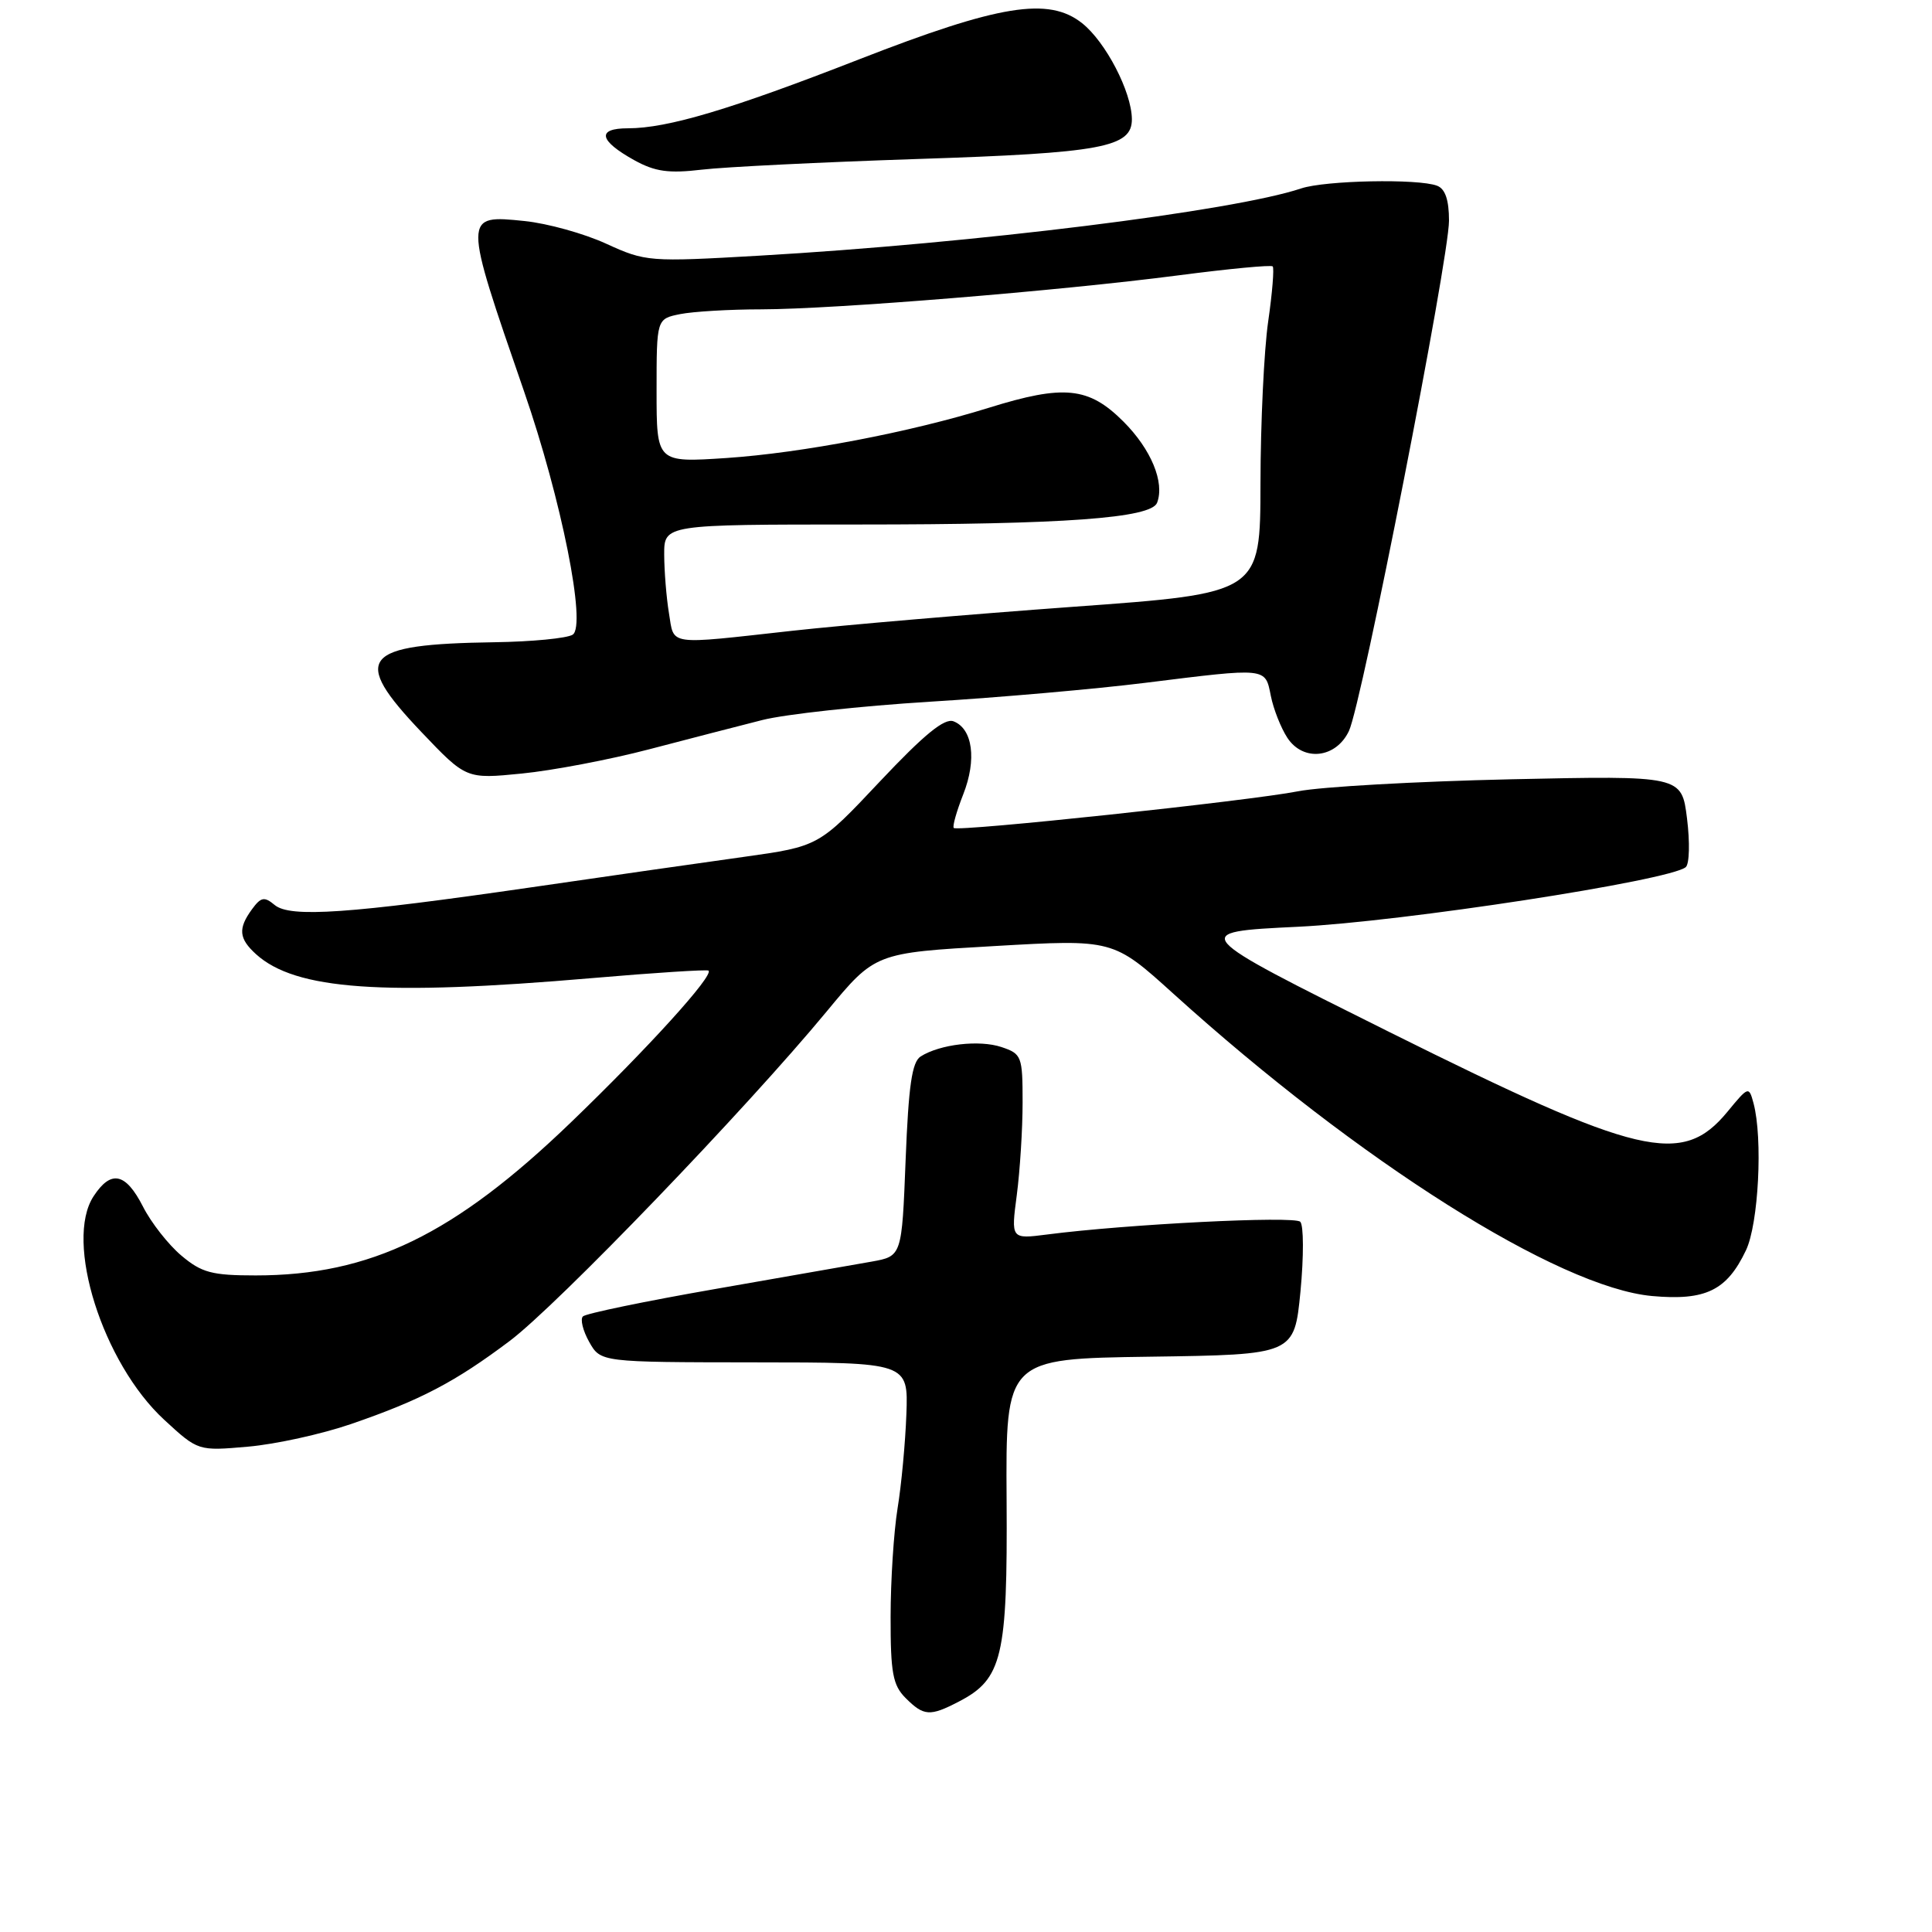 <?xml version="1.0" encoding="UTF-8" standalone="no"?>
<!DOCTYPE svg PUBLIC "-//W3C//DTD SVG 1.1//EN" "http://www.w3.org/Graphics/SVG/1.1/DTD/svg11.dtd" >
<svg xmlns="http://www.w3.org/2000/svg" xmlns:xlink="http://www.w3.org/1999/xlink" version="1.1" viewBox="0 0 256 256">
 <g >
 <path fill="currentColor"
d=" M 127.03 225.48 C 132.82 222.49 133.51 219.57 133.38 198.77 C 133.26 180.04 133.26 180.04 152.38 179.77 C 171.50 179.50 171.50 179.50 172.32 171.12 C 172.76 166.50 172.75 162.35 172.29 161.89 C 171.49 161.09 149.28 162.21 138.73 163.58 C 133.96 164.19 133.96 164.19 134.73 158.35 C 135.15 155.13 135.50 149.61 135.50 146.09 C 135.50 139.95 135.38 139.64 132.70 138.74 C 129.77 137.76 124.57 138.36 122.00 139.98 C 120.84 140.71 120.39 143.83 120.00 153.69 C 119.50 166.45 119.50 166.45 115.50 167.17 C 113.30 167.56 103.95 169.20 94.71 170.81 C 85.48 172.42 77.62 174.05 77.24 174.43 C 76.86 174.80 77.24 176.33 78.07 177.81 C 79.59 180.50 79.59 180.50 99.97 180.52 C 120.35 180.53 120.35 180.53 120.10 187.40 C 119.96 191.17 119.44 196.79 118.93 199.88 C 118.43 202.97 118.01 209.44 118.01 214.25 C 118.00 221.67 118.30 223.30 120.00 225.00 C 122.40 227.40 123.22 227.46 127.03 225.48 Z  M 46.52 188.69 C 55.74 185.52 60.29 183.13 67.53 177.69 C 73.86 172.93 98.83 146.98 109.56 134.00 C 115.96 126.26 115.96 126.26 131.73 125.36 C 147.50 124.45 147.50 124.45 155.50 131.69 C 180.04 153.89 206.51 170.60 218.91 171.73 C 226.01 172.37 228.82 171.00 231.35 165.67 C 233.02 162.16 233.60 150.85 232.35 146.18 C 231.74 143.91 231.68 143.93 228.89 147.32 C 222.89 154.59 217.28 153.27 184.12 136.76 C 157.50 123.50 157.50 123.50 172.00 122.80 C 185.77 122.14 221.29 116.68 223.37 114.90 C 223.86 114.49 223.93 111.59 223.54 108.46 C 222.83 102.77 222.83 102.77 200.16 103.26 C 187.70 103.54 175.03 104.25 172.00 104.85 C 165.62 106.11 126.90 110.24 126.38 109.71 C 126.18 109.51 126.75 107.51 127.64 105.24 C 129.44 100.66 128.89 96.56 126.35 95.58 C 125.15 95.12 122.48 97.30 116.59 103.55 C 108.50 112.15 108.50 112.15 98.50 113.55 C 93.00 114.31 80.40 116.12 70.50 117.56 C 46.24 121.08 38.45 121.62 36.40 119.92 C 35.02 118.77 34.58 118.86 33.39 120.48 C 31.52 123.04 31.64 124.36 33.93 126.44 C 39.16 131.17 50.72 131.99 78.50 129.60 C 86.75 128.89 93.67 128.45 93.88 128.61 C 94.63 129.22 85.92 138.83 75.66 148.71 C 60.19 163.61 49.08 169.00 33.87 169.00 C 28.08 169.00 26.72 168.64 24.03 166.37 C 22.32 164.93 20.02 162.01 18.94 159.87 C 16.64 155.38 14.71 154.98 12.40 158.51 C 8.50 164.46 13.60 180.61 21.76 188.13 C 26.25 192.27 26.25 192.27 32.87 191.69 C 36.52 191.37 42.66 190.02 46.52 188.69 Z  M 86.00 99.29 C 91.22 97.92 97.97 96.18 101.00 95.41 C 104.03 94.64 114.03 93.55 123.23 92.98 C 132.42 92.42 145.25 91.29 151.73 90.48 C 167.99 88.46 167.63 88.42 168.39 92.20 C 168.74 93.96 169.73 96.46 170.58 97.76 C 172.68 100.96 177.02 100.49 178.74 96.86 C 180.44 93.31 192.00 34.32 192.00 29.24 C 192.00 26.49 191.50 25.02 190.42 24.61 C 187.92 23.65 175.60 23.90 172.40 24.97 C 163.42 27.98 129.07 32.24 100.58 33.88 C 85.99 34.72 85.55 34.68 80.34 32.30 C 77.41 30.95 72.54 29.60 69.52 29.29 C 61.34 28.45 61.34 28.43 69.44 51.86 C 74.40 66.19 77.74 82.92 75.88 84.10 C 75.12 84.58 70.45 85.03 65.50 85.10 C 47.88 85.36 46.45 87.13 55.83 96.99 C 61.77 103.23 61.77 103.23 69.13 102.50 C 73.19 102.10 80.78 100.66 86.00 99.29 Z  M 121.50 21.07 C 146.06 20.27 150.01 19.53 149.98 15.77 C 149.94 12.16 146.51 5.55 143.38 3.07 C 138.95 -0.44 132.41 0.62 113.82 7.87 C 96.83 14.50 88.46 17.00 83.21 17.00 C 79.03 17.00 79.35 18.62 84.05 21.23 C 86.81 22.75 88.60 23.00 93.00 22.48 C 96.03 22.12 108.85 21.49 121.50 21.07 Z  M 88.64 81.25 C 88.30 79.19 88.02 75.70 88.01 73.50 C 88.00 69.50 88.00 69.50 113.75 69.50 C 140.99 69.50 152.53 68.66 153.32 66.62 C 154.35 63.92 152.53 59.53 148.86 55.86 C 144.26 51.26 140.99 50.93 131.00 54.04 C 120.60 57.28 106.23 60.02 96.25 60.69 C 87.00 61.30 87.00 61.30 87.00 51.78 C 87.00 42.25 87.00 42.25 90.13 41.62 C 91.84 41.28 96.68 40.99 100.88 40.99 C 110.57 40.97 140.34 38.54 156.11 36.49 C 162.78 35.62 168.42 35.08 168.64 35.30 C 168.85 35.52 168.59 38.81 168.04 42.60 C 167.49 46.40 167.03 56.05 167.02 64.05 C 167.00 78.61 167.00 78.61 142.25 80.40 C 128.64 81.39 111.88 82.82 105.00 83.58 C 88.21 85.44 89.36 85.60 88.64 81.25 Z "/>
</g>
</svg>